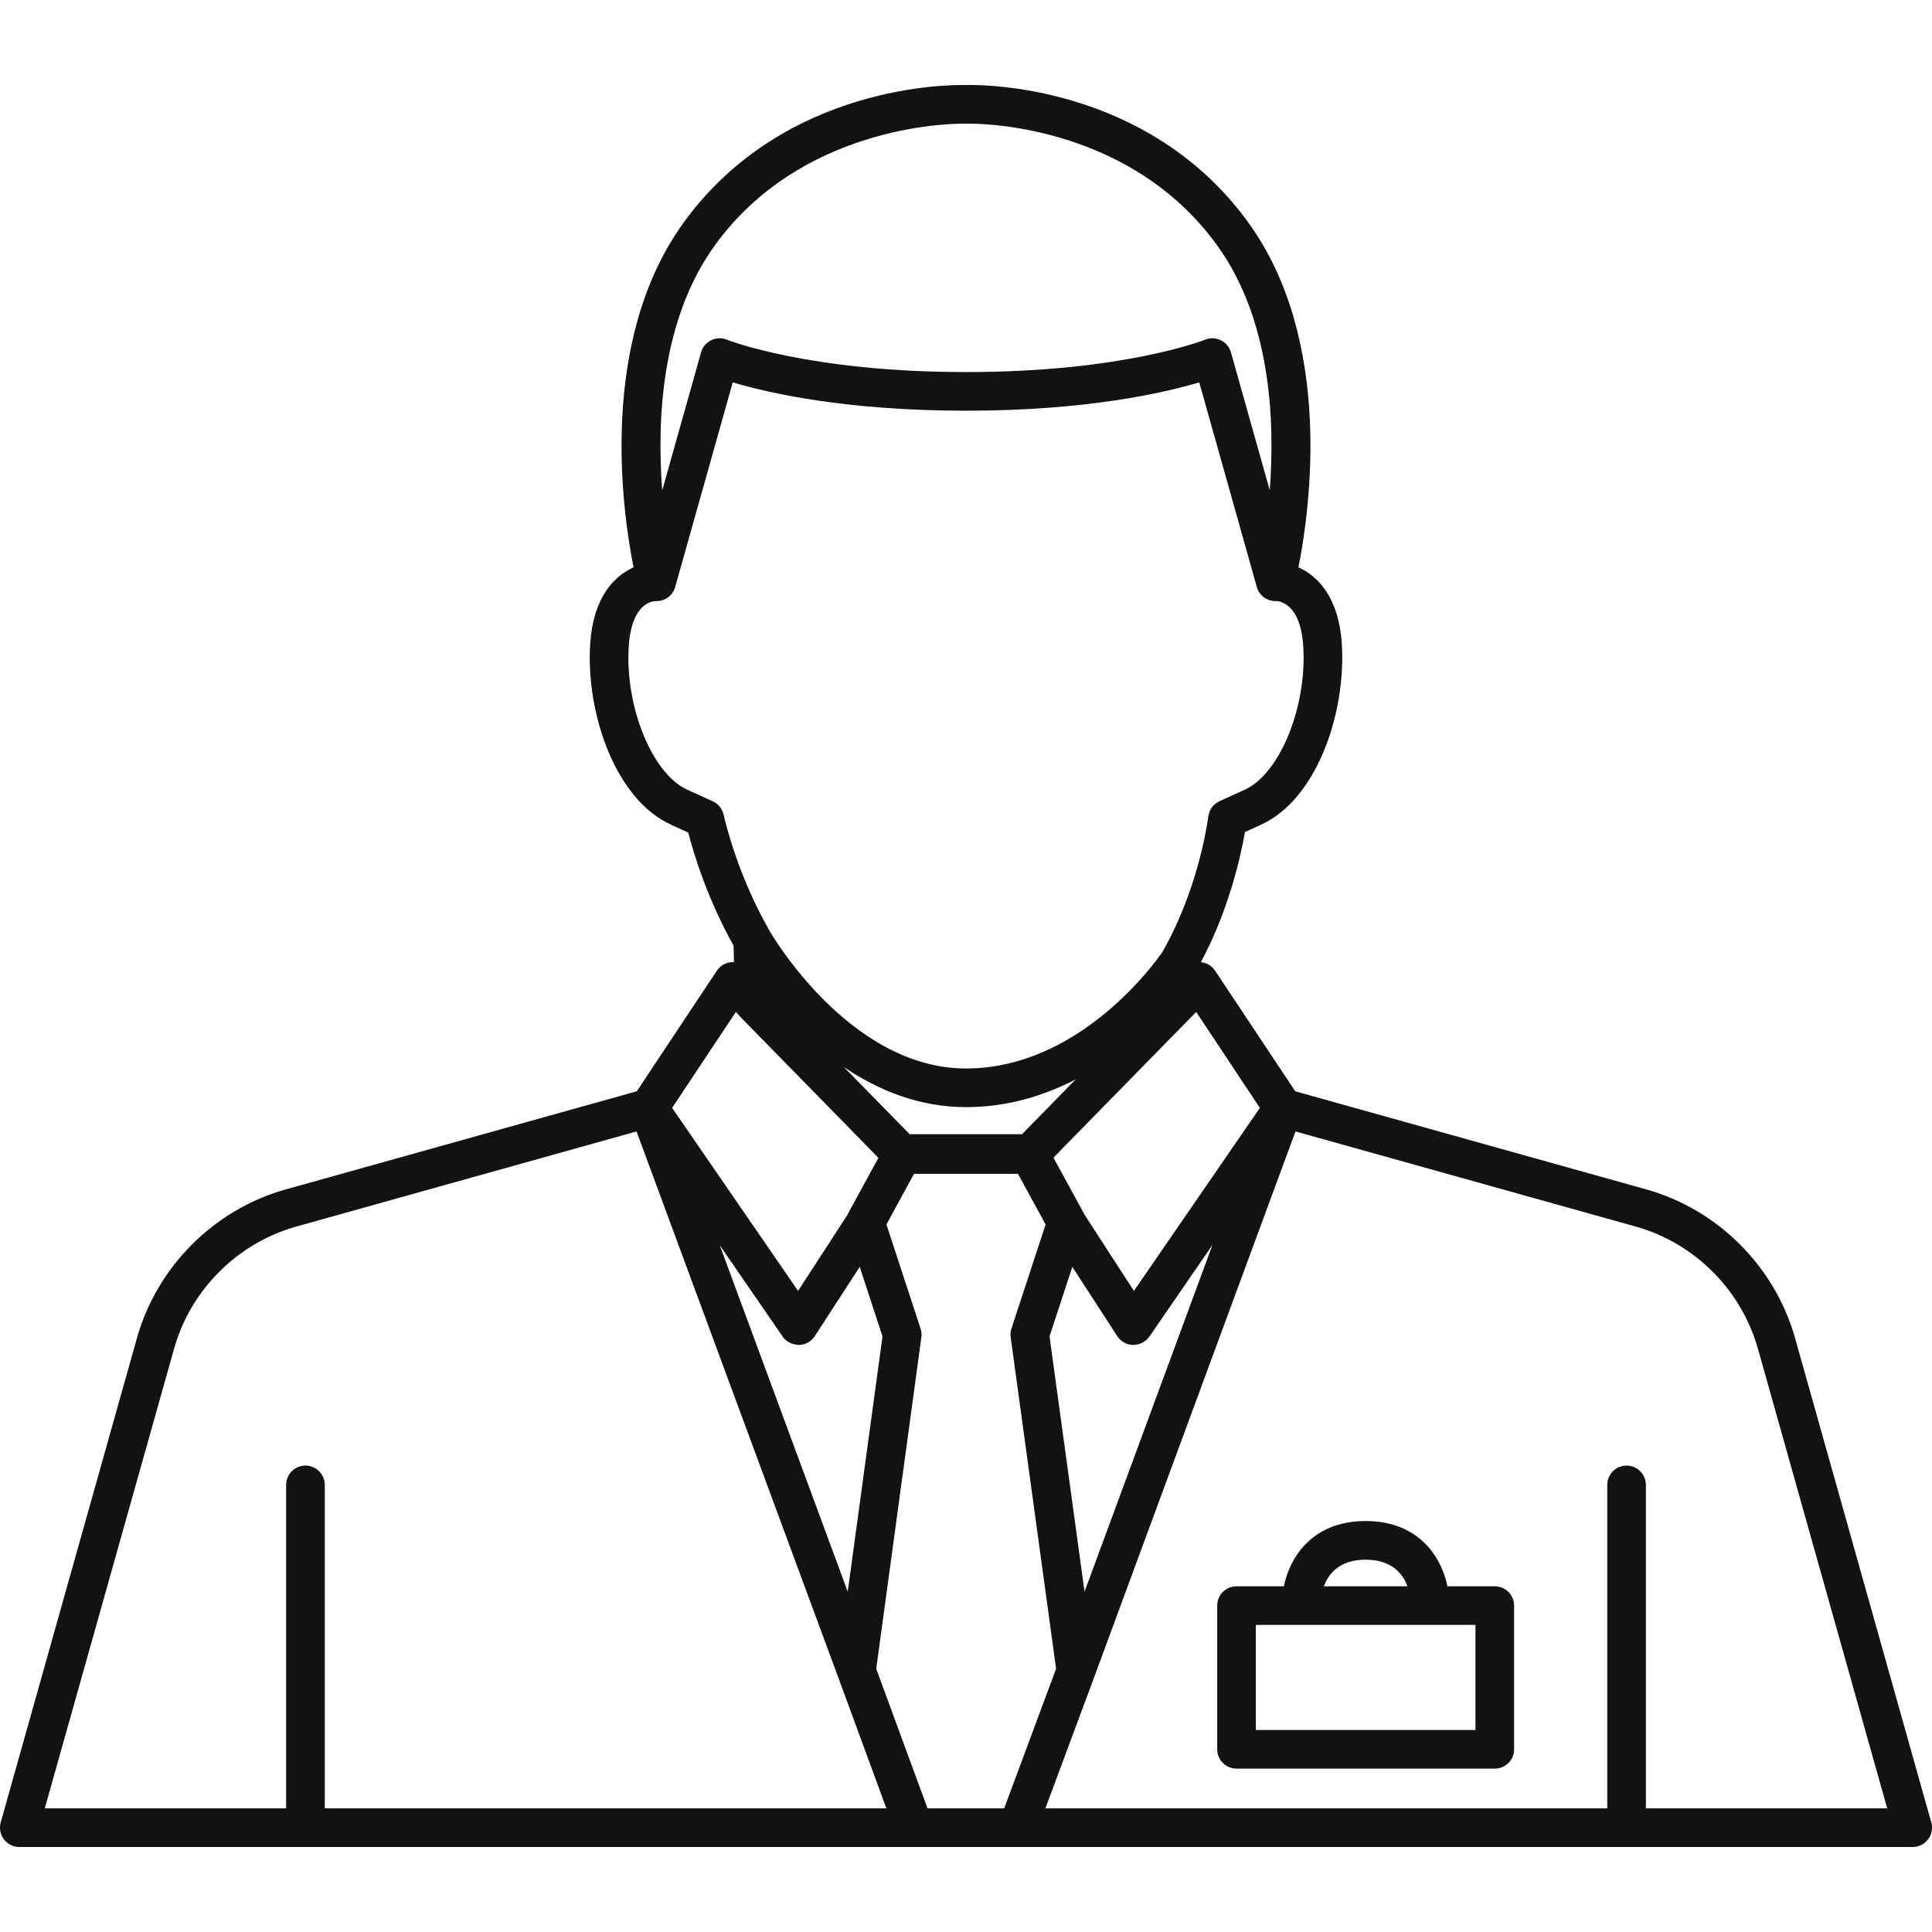 <svg width="60" height="60" viewBox="0 0 60 60" fill="none" xmlns="http://www.w3.org/2000/svg">
<g clip-path="url(#clip0)">
<path d="M31.603 57.36C31.599 57.36 31.594 57.36 31.59 57.36H28.4C28.391 57.36 28.382 57.36 28.373 57.36H0.6C0.412 57.36 0.235 57.272 0.122 57.123C0.008 56.973 -0.028 56.779 0.022 56.598L4.252 41.558C4.879 39.33 6.652 37.559 8.881 36.936L19.776 33.891L22.263 30.147C22.364 29.996 22.526 29.898 22.707 29.881C22.736 29.878 22.764 29.878 22.793 29.879L22.783 29.37C21.965 27.904 21.546 26.526 21.374 25.856L20.843 25.614C19.099 24.821 18.195 22.139 18.328 20.003C18.419 18.567 19.065 17.89 19.676 17.62C19.321 15.845 18.572 10.569 21.242 6.897C24.378 2.586 29.565 2.63 30 2.641C30.435 2.628 35.622 2.585 38.758 6.897C41.428 10.569 40.678 15.845 40.324 17.62C40.935 17.89 41.582 18.567 41.672 20.003C41.805 22.139 40.901 24.821 39.158 25.614L38.663 25.84C38.534 26.583 38.17 28.243 37.295 29.881C37.474 29.899 37.637 29.996 37.737 30.147L40.225 33.891L51.119 36.936C53.348 37.559 55.121 39.33 55.748 41.558L59.978 56.598C60.029 56.779 59.992 56.973 59.878 57.123C59.765 57.272 59.588 57.36 59.4 57.36H31.617C31.612 57.36 31.608 57.36 31.603 57.36ZM51.114 56.16H58.609L54.593 41.882C54.592 41.882 54.592 41.882 54.592 41.882C54.079 40.055 52.624 38.602 50.796 38.091L40.232 35.138L33.976 52.099C33.976 52.099 33.975 52.1 33.975 52.101L32.466 56.16H49.915V46.115C49.915 45.784 50.183 45.515 50.514 45.515C50.846 45.515 51.114 45.784 51.114 46.115V56.16H51.114ZM28.805 56.16H31.186L32.798 51.824L31.387 41.528C31.374 41.438 31.382 41.346 31.411 41.26L32.472 38.027L31.614 36.455H28.386L27.529 38.027L28.589 41.26C28.618 41.346 28.626 41.438 28.614 41.528L27.212 51.825L28.805 56.16ZM10.086 56.16H27.527L26.035 52.1V52.1L19.768 35.138L9.204 38.091C7.376 38.602 5.921 40.055 5.407 41.882L1.391 56.16H8.886V46.115C8.886 45.784 9.155 45.515 9.486 45.515C9.817 45.515 10.086 45.784 10.086 46.115V56.16ZM32.594 41.502L33.681 49.432L37.654 38.663L35.695 41.509C35.582 41.674 35.387 41.764 35.193 41.769C34.992 41.766 34.807 41.663 34.698 41.495L33.302 39.344L32.594 41.502ZM22.352 38.67L26.327 49.431L27.407 41.503L26.699 39.344L25.303 41.496C25.194 41.664 25.008 41.766 24.808 41.769C24.617 41.763 24.419 41.674 24.306 41.509L22.352 38.67ZM20.873 34.406L24.785 40.09L26.323 37.72C26.33 37.703 26.338 37.685 26.347 37.668L27.28 35.958L22.989 31.577C22.967 31.554 22.946 31.53 22.928 31.504L22.853 31.427L20.873 34.406ZM33.678 37.719L35.215 40.09L39.127 34.406L37.148 31.427L32.716 35.952L33.653 37.669C33.662 37.685 33.67 37.702 33.678 37.719ZM28.25 35.224H31.739L33.409 33.519C32.436 34.025 31.291 34.383 30 34.383C28.536 34.383 27.26 33.851 26.208 33.139L28.25 35.224ZM23.901 28.912C23.926 28.955 26.361 33.183 30 33.183C33.568 33.183 35.937 29.803 36.098 29.567C37.166 27.702 37.475 25.725 37.527 25.347C37.554 25.143 37.684 24.967 37.872 24.882L38.661 24.523C39.744 24.03 40.592 21.953 40.474 20.078C40.388 18.698 39.696 18.667 39.641 18.667C39.362 18.681 39.11 18.506 39.032 18.231L37.244 11.875C36.176 12.194 33.765 12.755 30 12.755C26.235 12.755 23.824 12.194 22.756 11.875L20.968 18.231C20.925 18.383 20.828 18.504 20.703 18.581H20.703C20.702 18.581 20.702 18.581 20.701 18.582C20.7 18.582 20.7 18.582 20.7 18.582C20.699 18.583 20.698 18.584 20.697 18.584C20.696 18.584 20.696 18.584 20.696 18.584C20.692 18.587 20.687 18.59 20.682 18.593C20.682 18.593 20.681 18.593 20.68 18.593C20.68 18.594 20.679 18.594 20.678 18.595C20.677 18.595 20.677 18.596 20.676 18.596C20.581 18.648 20.471 18.674 20.36 18.667C20.243 18.67 19.609 18.75 19.526 20.078C19.408 21.953 20.256 24.03 21.339 24.523L22.136 24.885C22.307 24.963 22.431 25.116 22.473 25.299C22.541 25.607 22.936 27.227 23.9 28.908C23.9 28.91 23.901 28.911 23.901 28.912ZM29.915 3.84C29.329 3.84 24.859 3.963 22.212 7.603C20.54 9.902 20.395 13.025 20.566 15.231L21.772 10.943C21.818 10.778 21.933 10.641 22.087 10.566C22.24 10.491 22.418 10.485 22.577 10.55C22.601 10.56 25.112 11.555 30 11.555C34.888 11.555 37.4 10.56 37.424 10.55C37.582 10.485 37.761 10.492 37.914 10.567C38.067 10.642 38.182 10.779 38.228 10.943L39.433 15.225C39.602 13.018 39.456 9.896 37.788 7.603C34.955 3.707 30.069 3.838 30.023 3.841C30.008 3.841 29.993 3.841 29.979 3.841C29.975 3.84 29.953 3.84 29.915 3.84ZM46.422 54.926H38.401C38.069 54.926 37.801 54.657 37.801 54.326V49.864C37.801 49.532 38.069 49.264 38.401 49.264H39.873C40.034 48.437 40.7 47.237 42.411 47.237C44.123 47.237 44.789 48.437 44.95 49.264H46.422C46.753 49.264 47.022 49.532 47.022 49.864V54.326C47.022 54.657 46.753 54.926 46.422 54.926ZM39 53.726H45.822V50.463H39V53.726ZM41.114 49.264H43.709C43.579 48.906 43.249 48.437 42.411 48.437C41.574 48.437 41.244 48.906 41.114 49.264Z" fill="#121212"/>
</g>
<defs>
<clipPath id="clip0">
<rect width="60" height="60" fill="white"/>
</clipPath>
</defs>
</svg>
